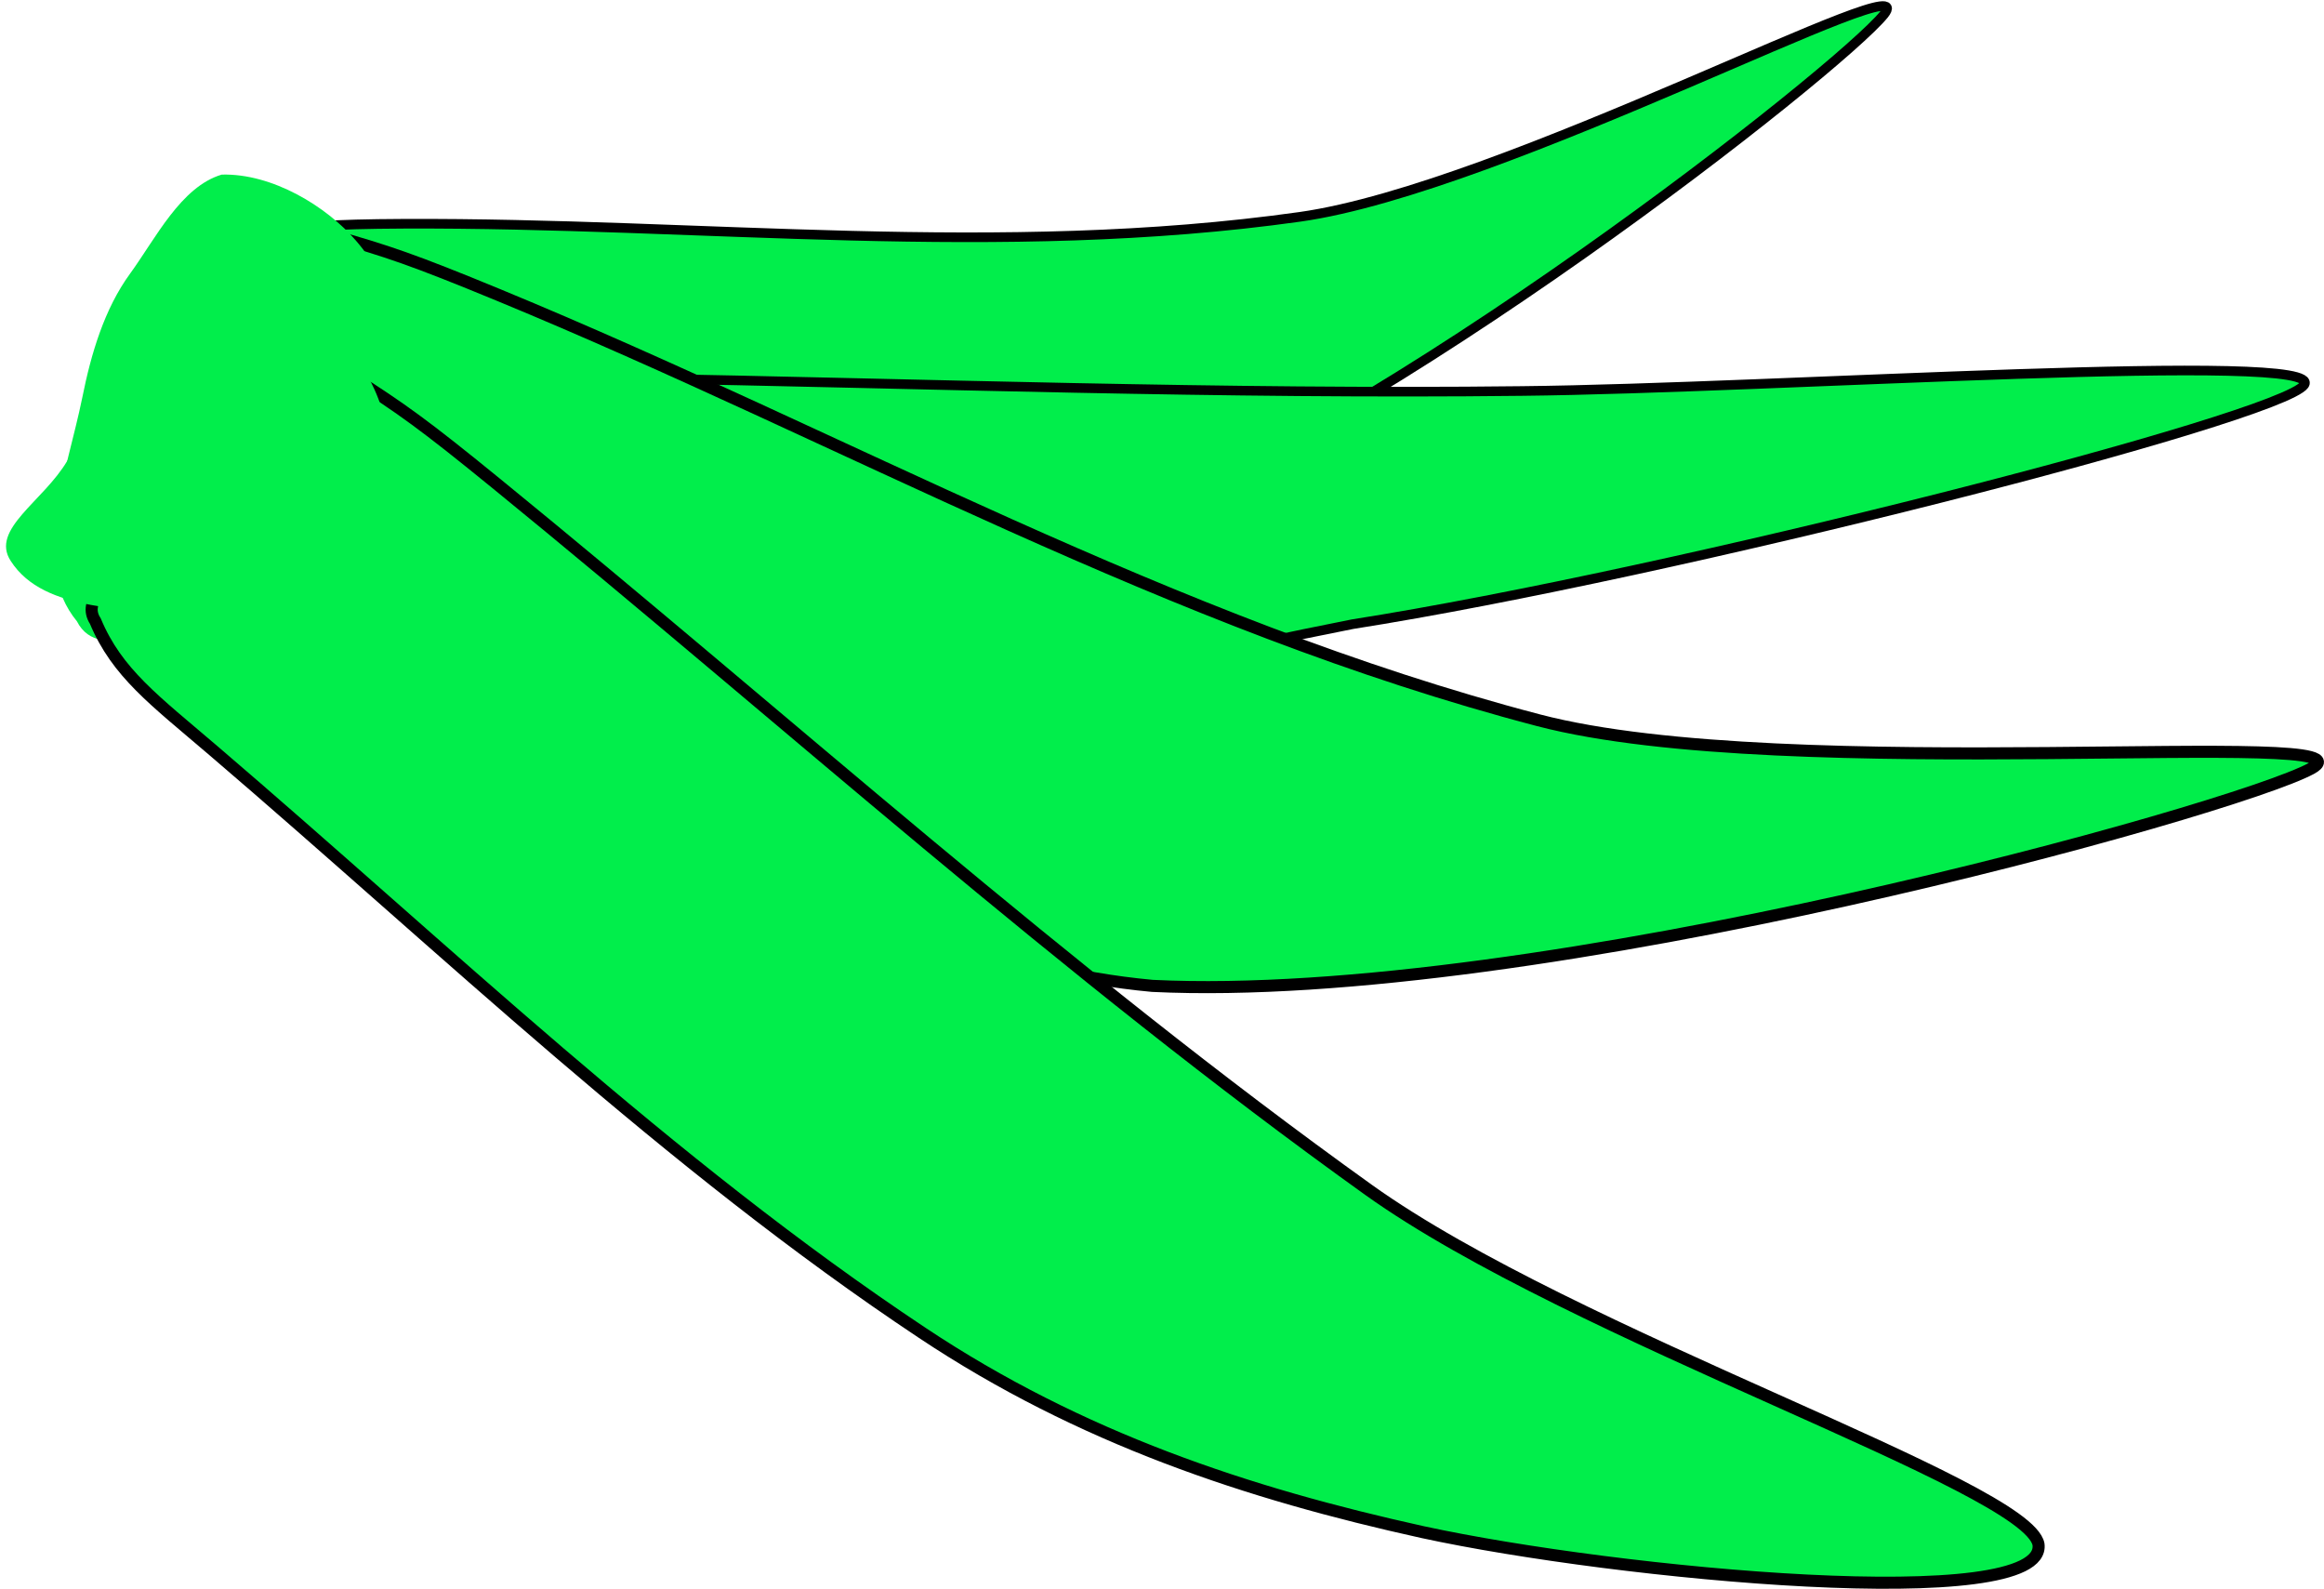 <svg xmlns="http://www.w3.org/2000/svg" xmlns:xlink="http://www.w3.org/1999/xlink" version="1.1" width="192.538" height="131.601" viewBox="5.628 33.538 192.538 131.601">
  <!-- Exported by Scratch - http://scratch.mit.edu/ -->
  <path id="ID0.35488262167200446" fill="#01EE4B" stroke="#000000" stroke-width="0.798" stroke-linecap="round" d="M 25.422 52.578 C 25.232 51.049 26.122 52.495 27.203 52.699 C 31.098 52.311 32.874 52.1 39.057 52.072 C 63.788 51.963 88.402 55.004 113.327 51.498 C 130.21 49.121 165.359 30.191 161.709 34.741 C 157.999 39.317 120.468 68.885 96.525 77.558 C 76.832 83.745 55.545 81.43 35.837 77.605 C 23.128 63.695 26.253 58.617 25.422 52.578 Z "/>
  <path id="ID0.35488262167200446" fill="#01EE4B" stroke="#000000" stroke-width="0.798" stroke-linecap="round" d="M 43.807 65.07 C 43.651 63.538 44.509 65.003 45.585 65.23 C 49.487 64.929 51.268 64.756 57.45 64.865 C 82.178 65.3 106.979 66.217 131.714 65.925 C 152.767 65.704 198.485 62.566 196.529 65.418 C 194.523 68.192 144.215 81.07 117.677 85.241 C 96.45 89.399 73.887 96.105 53.669 90.32 C 44.636 86.611 44.504 71.126 43.807 65.07 Z "/>
  <g id="ID0.9230008474551141">
    <path id="ID0.35488262167200446" fill="#01EE4B" stroke="#000000" stroke-width="1" stroke-linecap="round" d="M 31 52 C 32.066 50.971 31.851 52.136 33 53 C 37.704 54.331 39.842 55.046 47 58 C 75.631 69.816 102.605 85.216 133.1 93.2 C 153.757 98.606 203.515 93.705 197.1 97.2 C 190.603 100.696 132.956 116.741 101.1 115.2 C 75.357 112.841 54.912 94.075 30.95 85.95 C 24.96 83.919 17.623 89.441 14 86 C 11.873 83.191 18.044 77.691 19.45 73.45 C 20.436 70.469 21.446 67.439 22.82 64.614 C 25.036 60.018 27.712 55.696 31 52 Z "/>
    <path id="ID0.9421507022343576" fill="#01EE4B" stroke="none" stroke-linecap="round" d="M 24 48 C 28.205 47.89 32.688 50.647 35.1 53.45 C 38.13 56.893 39.46 62.072 39.45 66.45 C 39.438 70.127 37.942 73.989 35.493 76.7 C 32.688 79.808 28.24 81.938 24.1 83.45 C 19.737 85.046 13.891 88.719 12 85 C 8.093 80.258 11.148 72.845 12.45 66.45 C 13.168 62.868 14.263 59.137 16.407 56.2 C 18.528 53.282 20.617 49.003 24 48 Z " stroke-width="1"/>
  </g>
  <g id="ID0.9230008474551141">
    <path id="ID0.35488262167200446" fill="#01EE4B" stroke="#000000" stroke-width="1" stroke-linecap="round" d="M 33.136 63.212 C 34.453 62.534 33.911 63.587 34.763 64.746 C 38.883 67.377 40.724 68.678 46.726 73.571 C 70.734 93.141 93.854 114.083 119.019 132.103 C 136.016 144.253 173.592 156.595 174.513 161.452 C 175.281 167.31 139.655 163.952 123.486 160.445 C 109 157.248 95.132 152.657 82.034 143.941 C 60.96 129.931 42.533 112.154 23.298 95.705 C 18.417 91.531 15.327 89.288 13.525 84.982 C 12.409 83.266 14.642 81.82 15.891 80.42 C 17.902 78.044 19.536 75.24 21.666 72.931 C 25.113 69.169 28.922 65.803 33.136 63.212 Z "/>
    <path id="ID0.9421507022343576" fill="#01EE4B" stroke="none" stroke-linecap="round" d="M 27.587 57.363 C 31.645 58.47 35.142 62.403 36.644 65.782 C 38.552 69.953 38.332 75.296 37.06 79.485 C 35.988 83.002 33.679 86.743 30.316 88.158 C 27.271 89.464 24.321 86.375 21.514 84.985 C 16.373 83.651 9.338 84.4 6.514 79.998 C 4.801 77.383 9.224 75.069 11.207 71.699 C 13.099 68.575 15.052 65.219 17.952 63.025 C 20.824 60.843 24.058 57.348 27.587 57.363 Z " stroke-width="1"/>
  </g>
</svg>